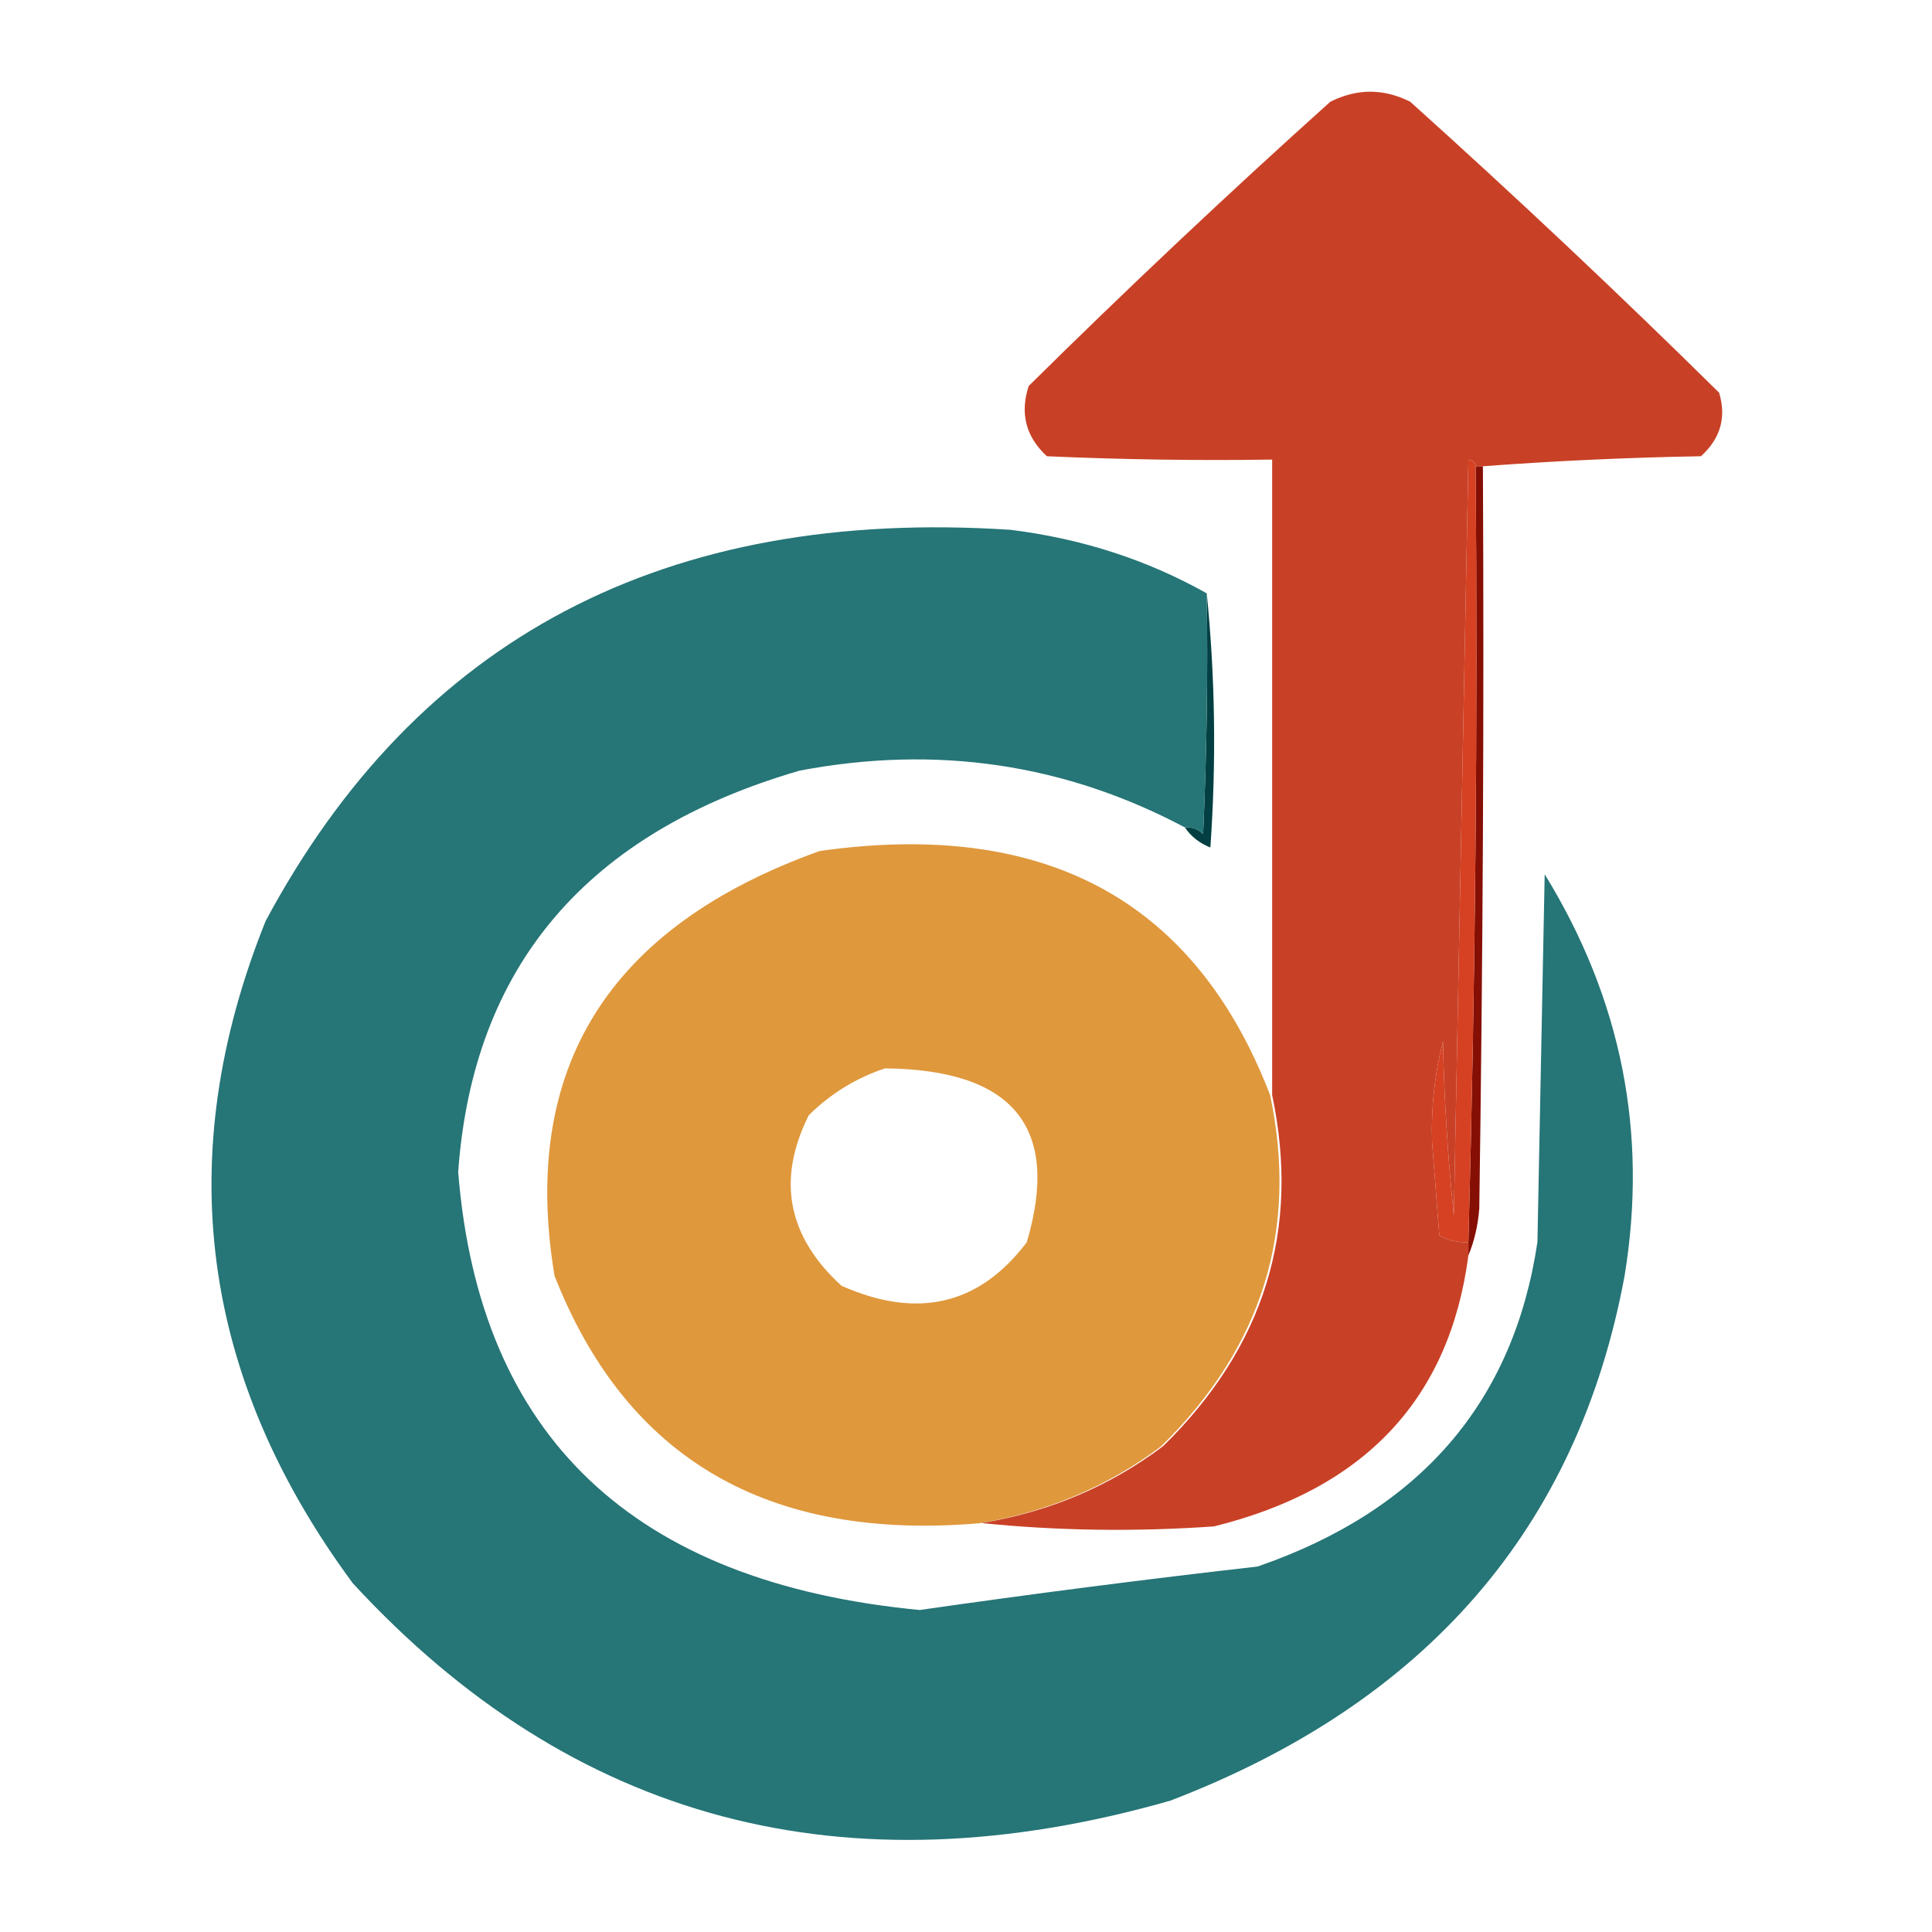 <?xml version="1.0" encoding="UTF-8" standalone="no"?>
<svg
   version="1.1"
   width="1024px"
   height="1024px"
   style="shape-rendering:geometricPrecision; text-rendering:geometricPrecision; image-rendering:optimizeQuality; fill-rule:evenodd; clip-rule:evenodd"
   id="svg46"
   sodipodi:docname="logo.svg"
   inkscape:export-filename="Logo.svg"
   inkscape:export-xdpi="384"
   inkscape:export-ydpi="384"
   inkscape:version="1.4 (e7c3feb1, 2024-10-09)"
   xmlns:inkscape="http://www.inkscape.org/namespaces/inkscape"
   xmlns:sodipodi="http://sodipodi.sourceforge.net/DTD/sodipodi-0.dtd"
   xmlns="http://www.w3.org/2000/svg"
   xmlns:svg="http://www.w3.org/2000/svg">
  <defs
     id="defs46" />
  <sodipodi:namedview
     id="namedview46"
     pagecolor="#ffffff"
     bordercolor="#000000"
     borderopacity="0.25"
     inkscape:showpageshadow="2"
     inkscape:pageopacity="0.0"
     inkscape:pagecheckerboard="0"
     inkscape:deskcolor="#d1d1d1"
     inkscape:zoom="0.42063712"
     inkscape:cx="385.13006"
     inkscape:cy="419.60158"
     inkscape:window-width="1376"
     inkscape:window-height="820"
     inkscape:window-x="0"
     inkscape:window-y="38"
     inkscape:window-maximized="0"
     inkscape:current-layer="g46" />
  <g
     id="g46"
     transform="matrix(4.065,0,0,3.474,-2872.104,-902.562)">
    <g
       id="g50"
       style="clip-rule:evenodd;fill-rule:evenodd;image-rendering:optimizeQuality;shape-rendering:geometricPrecision;text-rendering:geometricPrecision"
       transform="matrix(0.856,0,0,0.892,90.388,55.349)">
      <g
         id="g10"
         transform="matrix(1.107,0,0,1.144,-54.487,-71.418)">
        <path
           style="opacity:1"
           fill="#033f42"
           d="m 865.5,351.5 c 1.16,12.493 1.327,25.16 0.5,38 -1.518,-0.663 -2.685,-1.663 -3.5,-3 0.996,-0.086 1.829,0.248 2.5,1 0.5,-11.995 0.667,-23.995 0.5,-36 z"
           id="path10" />
      </g>
      <g
         id="g14"
         transform="matrix(1.107,0,0,1.144,-54.487,-71.418)">
        <path
           style="opacity:1"
           fill="#850f04"
           d="m 902.5,332.5 c 0.333,0 0.667,0 1,0 0.167,37.002 0,74.002 -0.5,111 -0.186,2.536 -0.686,4.869 -1.5,7 0,-0.667 0,-1.333 0,-2 0.963,-38.649 1.297,-77.316 1,-116 z"
           id="path14" />
      </g>
      <path
         id="path18"
         style="fill:#df983c;fill-opacity:1;stroke-width:1.125"
         d="m 857.006,373.627 c -3.934,0.076 -8.048,0.457 -12.34,1.139 -32.184,12.95 -45.647,37.167 -40.393,72.648 10.948,31.313 32.527,45.424 64.738,42.33 10.348,-1.917 19.57,-6.304 27.666,-13.158 15.397,-16.933 20.93,-36.954 16.6,-60.062 -9.979,-29.133 -28.734,-43.432 -56.271,-42.896 z m -2.381,38.32 c 19.568,0.217 26.761,10.132 21.58,29.746 -7.235,10.73 -16.641,13.208 -28.219,7.436 -8.233,-8.443 -9.894,-18.168 -4.98,-29.174 3.368,-3.723 7.24,-6.391 11.619,-8.008 z" />
      <g
         id="g20"
         transform="matrix(1.107,0,0,1.144,-54.487,-71.418)">
        <path
           style="opacity:1"
           fill="#d64123"
           d="m 902.5,332.5 c 0.297,38.684 -0.037,77.351 -1,116 -1.43,0.079 -2.764,-0.254 -4,-1 -0.333,-4.667 -0.667,-9.333 -1,-14 -0.144,-5.171 0.356,-10.171 1.5,-15 0.168,8.686 0.668,17.352 1.5,26 0.667,-37.667 1.333,-75.333 2,-113 0.607,0.124 0.94,0.457 1,1 z"
           id="path20" />
      </g>
      <g
         id="g22"
         transform="matrix(1.107,0,0,1.144,-54.487,-71.418)">
        <path
           style="opacity:1"
           fill="#c84126"
           d="m 903.5,332.5 c -0.333,0 -0.667,0 -1,0 -0.06,-0.543 -0.393,-0.876 -1,-1 -0.667,37.667 -1.333,75.333 -2,113 -0.832,-8.648 -1.332,-17.314 -1.5,-26 -1.144,4.829 -1.644,9.829 -1.5,15 0.333,4.667 0.667,9.333 1,14 1.236,0.746 2.57,1.079 4,1 0,0.667 0,1.333 0,2 -2.587,21.416 -14.254,34.916 -35,40.5 -10.841,0.825 -21.508,0.659 -32,-0.5 9.351,-1.676 17.684,-5.509 25,-11.5 13.913,-14.801 18.913,-32.301 15,-52.5 0,-31.667 0,-63.333 0,-95 -10.339,0.166 -20.672,0 -31,-0.5 -2.894,-2.909 -3.727,-6.409 -2.5,-10.5 13.471,-14.471 27.304,-28.638 41.5,-42.5 3.667,-2 7.333,-2 11,0 14.529,14.195 28.696,28.695 42.5,43.5 1.027,3.68 0.194,6.847 -2.5,9.5 -10.077,0.191 -20.077,0.691 -30,1.5 z"
           id="path22" />
      </g>
      <g
         id="g24"
         transform="matrix(1.107,0,0,1.144,-54.487,-71.418)">
        <path
           style="opacity:1"
           fill="#267577"
           d="m 865.5,351.5 c 0.167,12.005 0,24.005 -0.5,36 -0.671,-0.752 -1.504,-1.086 -2.5,-1 -16.531,-9.533 -34.197,-12.366 -53,-8.5 -29.302,9.253 -44.969,29.253 -47,60 2.907,39.573 24.073,61.406 63.5,65.5 15.485,-2.415 30.985,-4.582 46.5,-6.5 22.383,-8.403 35.217,-24.569 38.5,-48.5 0.333,-18.333 0.667,-36.667 1,-55 10.553,18.64 14.219,38.64 11,60 -6.409,37.653 -27.243,63.819 -62.5,78.5 -44.807,13.928 -82.307,3.095 -112.5,-32.5 -20.984,-30.874 -24.984,-63.874 -12,-99 20.883,-42.369 55.05,-61.869 102.5,-58.5 9.801,1.32 18.801,4.487 27,9.5 z"
           id="path24" />
      </g>
    </g>
  </g>
</svg>
